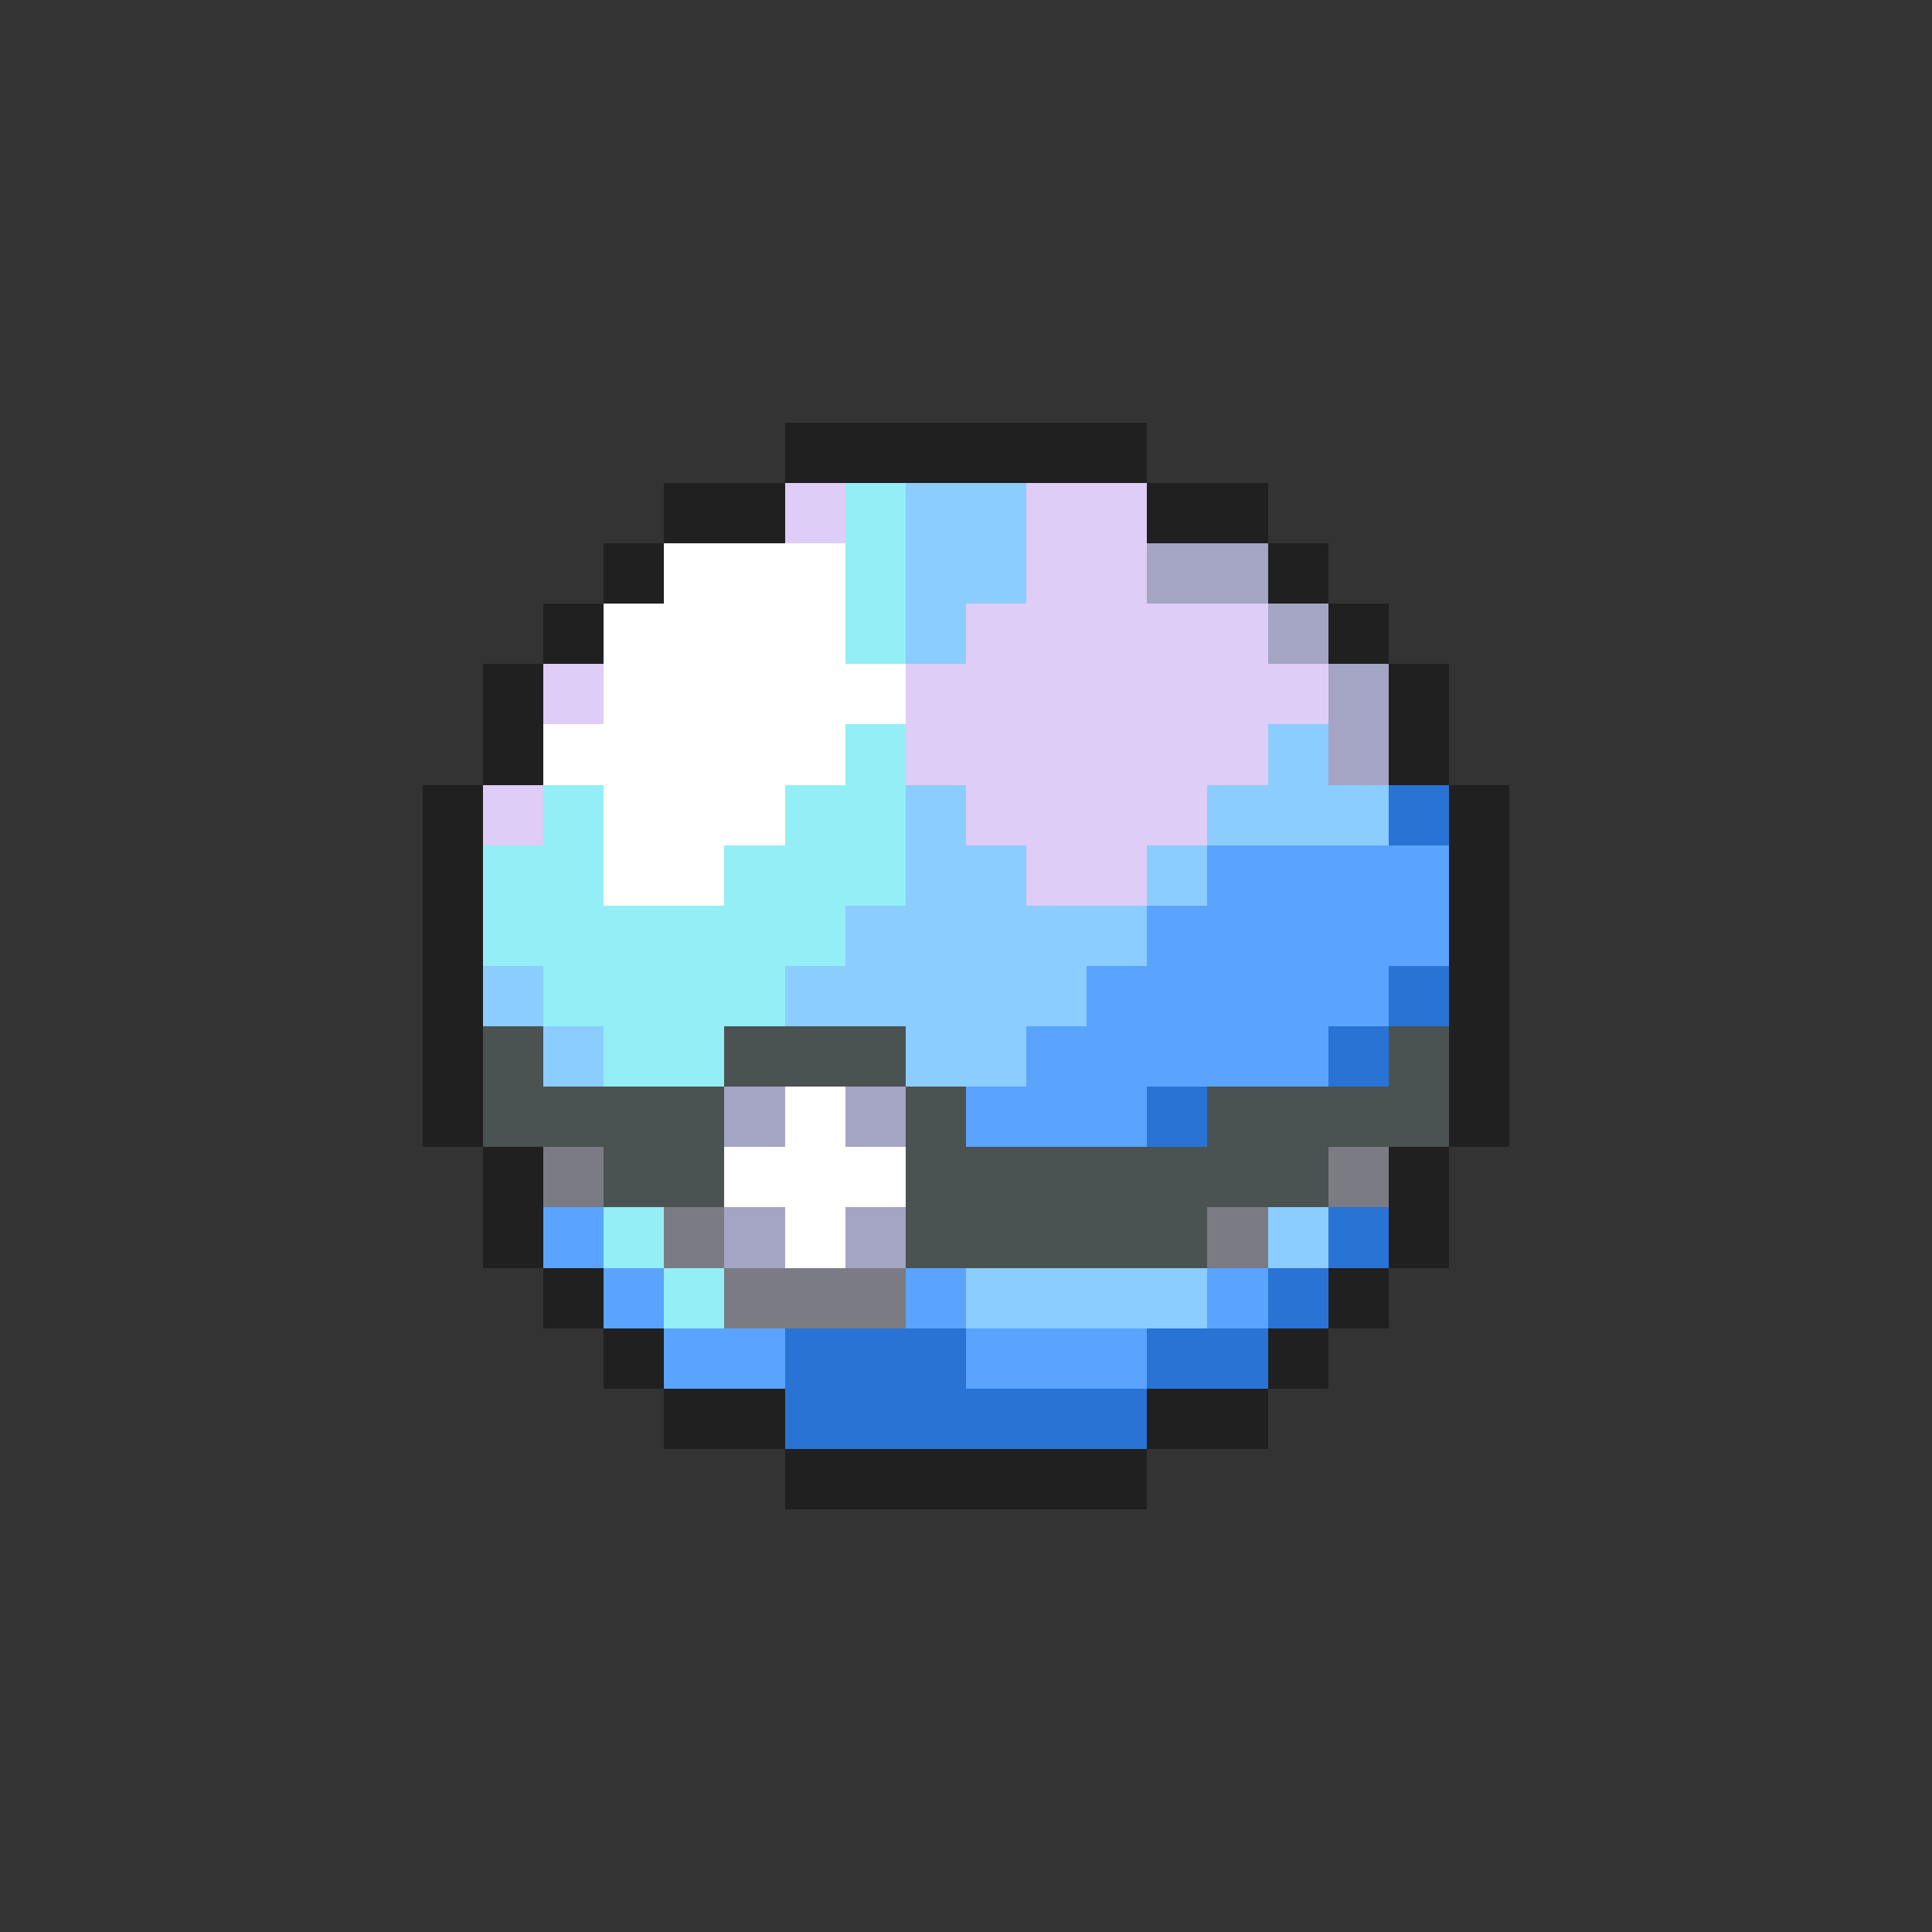 <svg xmlns="http://www.w3.org/2000/svg" viewBox="0 -0.5 32 32" shape-rendering="crispEdges">
<rect x="0" y="-0.5" width="32" height="32" fill="#333333" stroke="none"/>
<path stroke="#202020" d="M13 7h6M11 8h2M19 8h2M10 9h1M21 9h1M9 10h1M22 10h1M8 11h1M23 11h1M8 12h1M23 12h1M7 13h1M24 13h1M7 14h1M24 14h1M7 15h1M24 15h1M7 16h1M24 16h1M7 17h1M24 17h1M7 18h1M24 18h1M8 19h1M23 19h1M8 20h1M23 20h1M9 21h1M22 21h1M10 22h1M21 22h1M11 23h2M19 23h2M13 24h6" />
<path stroke="#decdf6" d="M13 8h1M17 8h2M17 9h2M16 10h5M9 11h1M15 11h7M15 12h6M8 13h1M16 13h4M17 14h2" />
<path stroke="#94eef6" d="M14 8h1M14 9h1M14 10h1M14 12h1M9 13h1M13 13h2M8 14h2M12 14h3M8 15h6M9 16h4M10 17h2M10 20h1M11 21h1" />
<path stroke="#8bcdff" d="M15 8h2M15 9h2M15 10h1M21 12h1M15 13h1M20 13h3M15 14h2M19 14h1M14 15h5M8 16h1M13 16h5M9 17h1M15 17h2M21 20h1M16 21h4" />
<path stroke="#ffffff" d="M11 9h3M10 10h4M10 11h5M9 12h5M10 13h3M10 14h2M13 18h1M12 19h3M13 20h1" />
<path stroke="#a4a4c5" d="M19 9h2M21 10h1M22 11h1M22 12h1M12 18h1M14 18h1M12 20h1M14 20h1" />
<path stroke="#2973d5" d="M23 13h1M23 16h1M22 17h1M19 18h1M22 20h1M21 21h1M13 22h3M19 22h2M13 23h6" />
<path stroke="#5aa4ff" d="M20 14h4M19 15h5M18 16h5M17 17h5M16 18h3M9 20h1M10 21h1M15 21h1M20 21h1M11 22h2M16 22h3" />
<path stroke="#4a5252" d="M8 17h1M12 17h3M23 17h1M8 18h4M15 18h1M20 18h4M10 19h2M15 19h7M15 20h5" />
<path stroke="#7b7b83" d="M9 19h1M22 19h1M11 20h1M20 20h1M12 21h3" />
</svg>